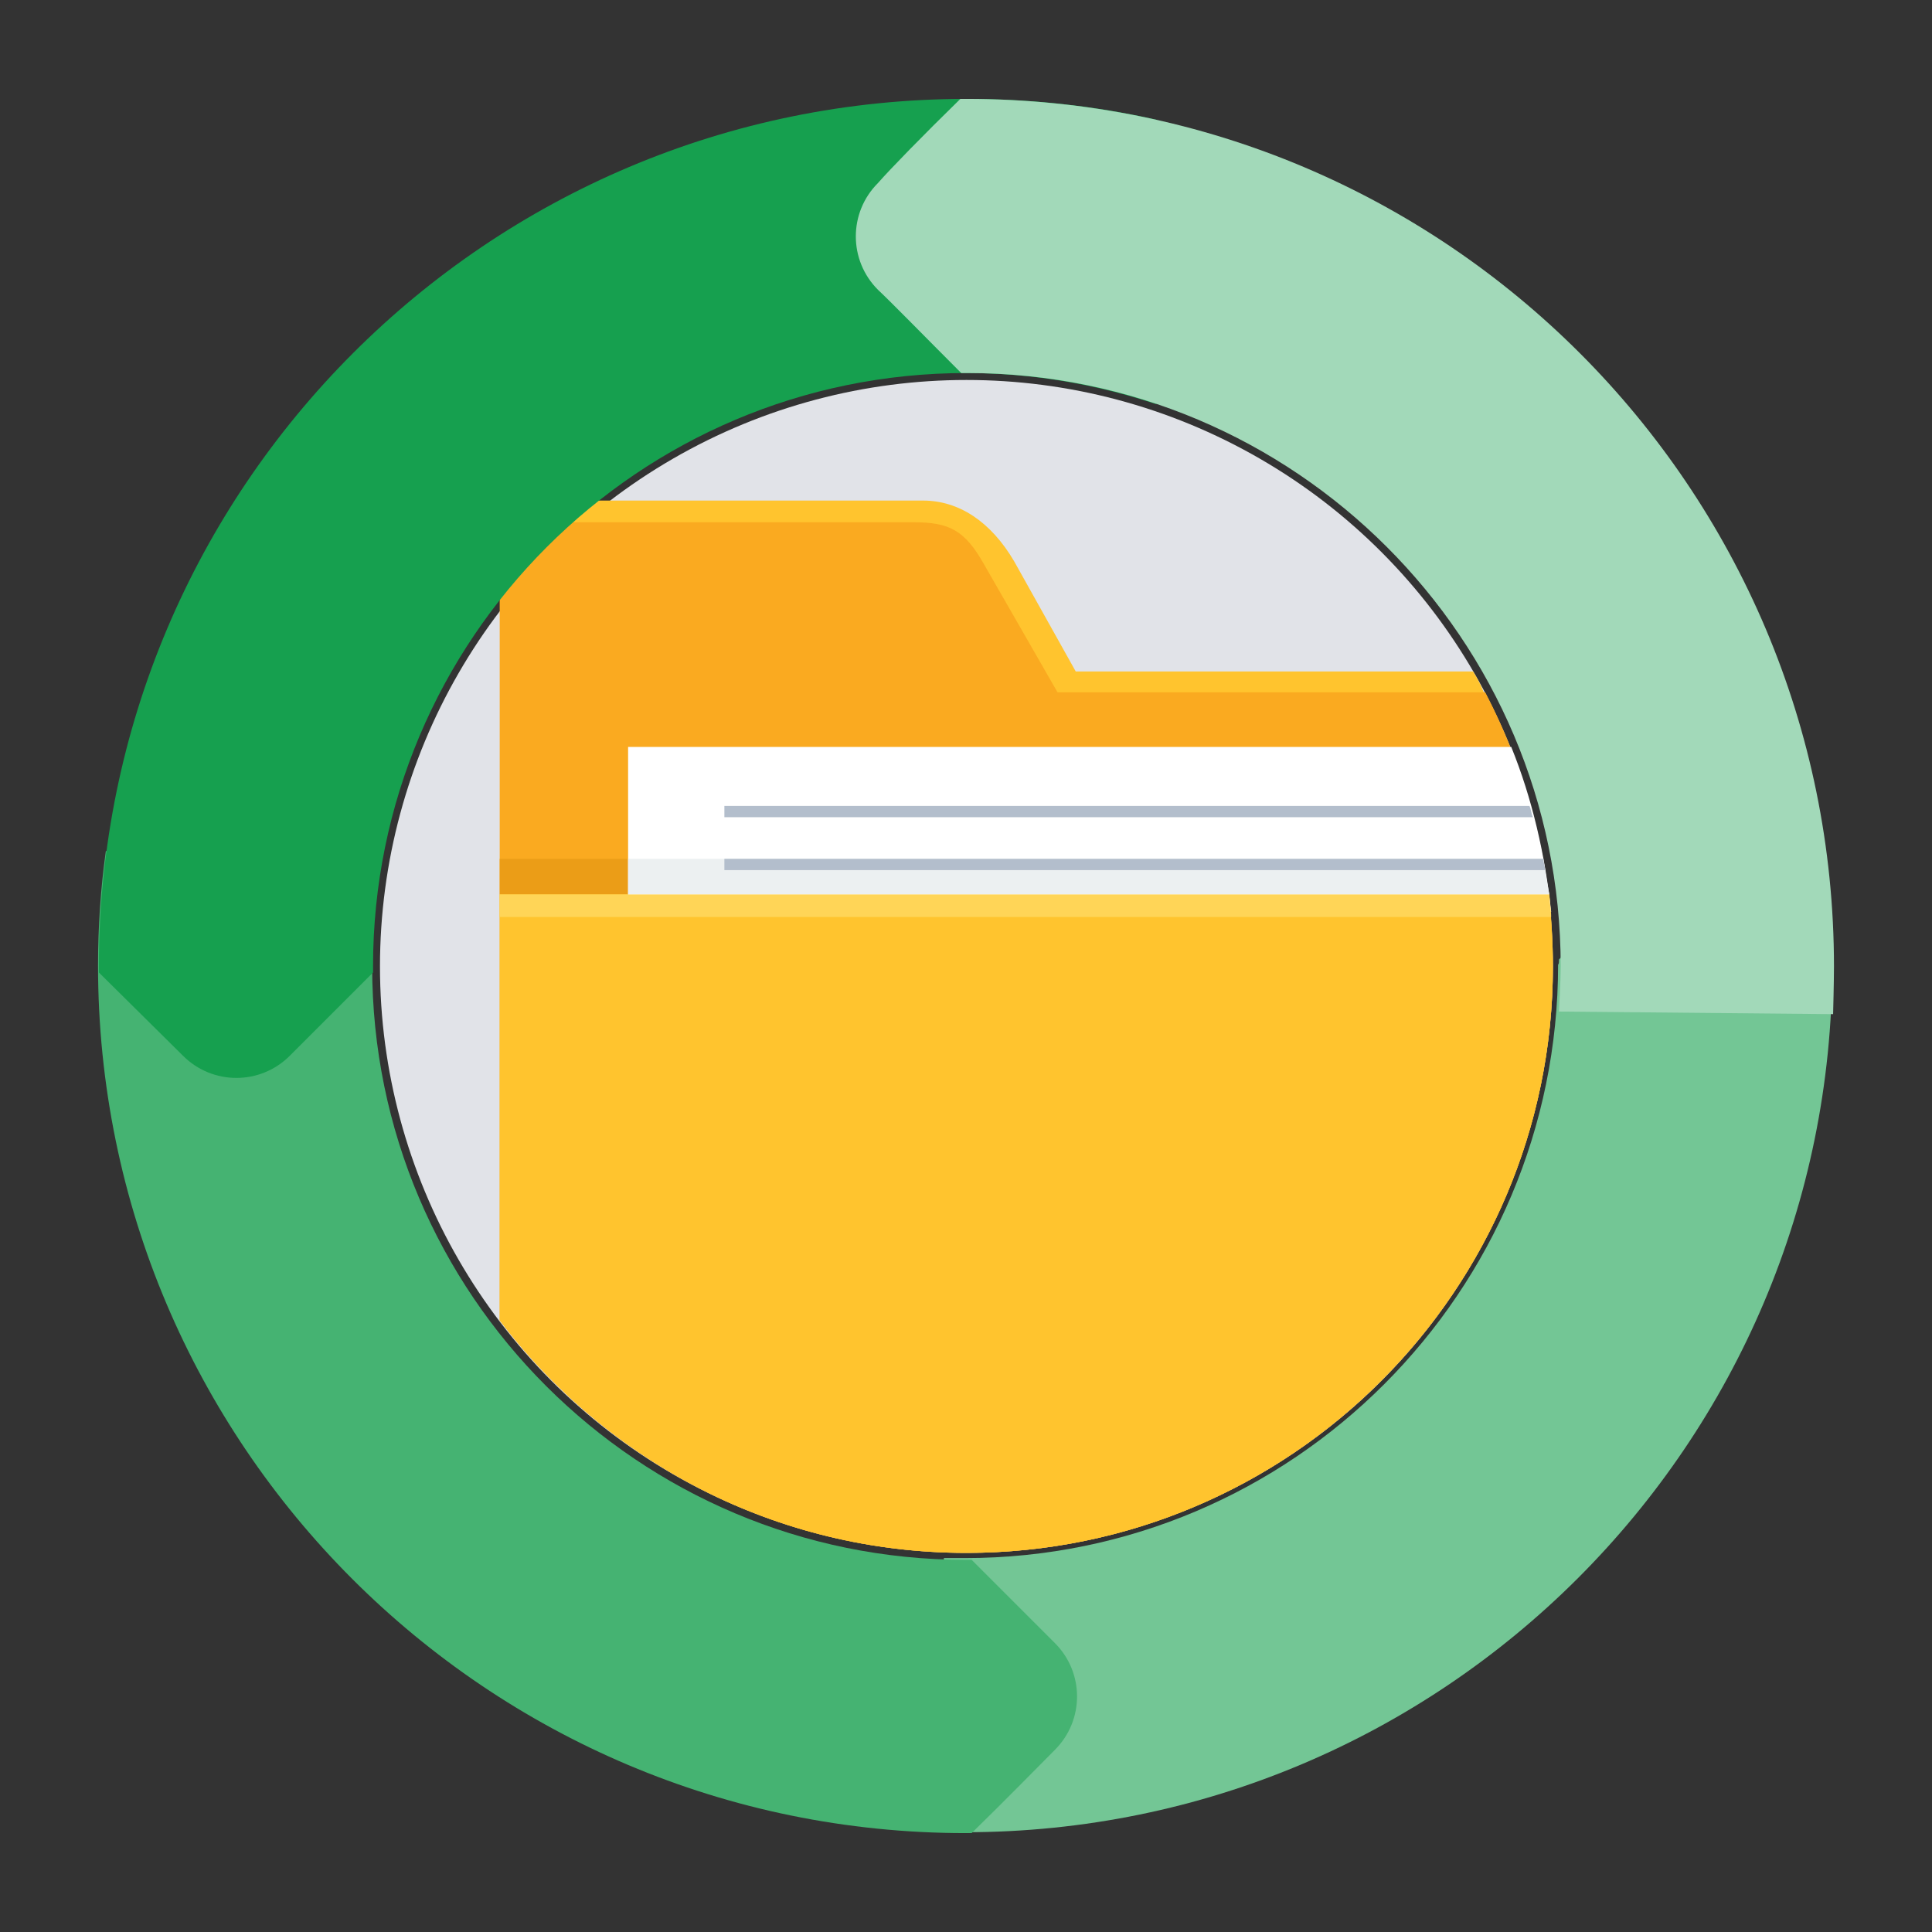 <?xml version="1.0" encoding="utf-8"?>
<!-- Generator: Adobe Illustrator 27.4.1, SVG Export Plug-In . SVG Version: 6.00 Build 0)  -->
<svg version="1.1" id="Layer_1" xmlns="http://www.w3.org/2000/svg" xmlns:xlink="http://www.w3.org/1999/xlink" x="0px" y="0px"
	 viewBox="0 0 222.7 222.7" style="enable-background:new 0 0 222.7 222.7;" xml:space="preserve">
<rect x="0" y="0" width="222.7" height="222.7" fill="#333333" stroke="none"/>
<style type="text/css">
	.st0{fill-rule:evenodd;clip-rule:evenodd;fill:#E1E3E8;}
	.st1{fill-rule:evenodd;clip-rule:evenodd;fill:#FFC42E;}
	.st2{fill-rule:evenodd;clip-rule:evenodd;fill:#FAAA20;}
	.st3{fill-rule:evenodd;clip-rule:evenodd;fill:#EB9D17;}
	.st4{fill-rule:evenodd;clip-rule:evenodd;fill:#FFFFFF;}
	.st5{fill-rule:evenodd;clip-rule:evenodd;fill:#ECF0F1;}
	.st6{fill-rule:evenodd;clip-rule:evenodd;fill:#FFD557;}
	.st7{fill:#B3BECC;}
	.st8{fill-rule:evenodd;clip-rule:evenodd;fill:#73C695;}
	.st9{fill-rule:evenodd;clip-rule:evenodd;fill:#45B372;}
	.st10{fill-rule:evenodd;clip-rule:evenodd;fill:#16A04F;}
	.st11{fill-rule:evenodd;clip-rule:evenodd;fill:#A2D9B9;}
</style>
<g id="Layer_2_00000031924151204163671080000006279576380621380005_">
</g>
<g>
	<g id="Layer_x0020_1">
		<g id="_250105400">
			<circle class="st0" cx="111.4" cy="111.4" r="67.6"/>
			<g>
				<path class="st1" d="M124,77.4h45.8c0.7,1.1,1.1,2,1.5,3.1h-49.5l-8.5-15c-2.2-3.9-3.9-4.8-8.1-4.8h-40c-4.1,0-7.6,3.5-7.6,7.6
					v-2.8c0-4.4,3.5-7.8,7.6-7.8h41.2c4.1,0,7.8,2.4,10.5,7L124,77.4z"/>
				<path class="st2" d="M121.9,79.8h49.3c5,9.6,7.8,20.3,7.8,31.6c0,37.3-30.3,67.6-67.6,67.6c-22,0-41.4-10.5-53.8-26.8V79.8v-12
					c0-4.1,3.5-7.6,7.6-7.6h40.1c4.1,0,5.9,0.9,8.1,4.8L121.9,79.8z"/>
				<polygon class="st3" points="72.4,99 57.6,99 57.6,103.1 72.4,103.1 				"/>
				<path class="st1" d="M57.6,103.1h121c0.2,2.6,0.4,5.4,0.4,8.3c0,37.3-30.3,67.6-67.6,67.6c-22,0-41.4-10.5-53.8-26.8
					C57.6,152.2,57.6,103.1,57.6,103.1z"/>
				<path class="st4" d="M72.4,86.1h101.8c2.4,5.9,3.9,12.4,4.6,19H72.4V86.1z"/>
				<path class="st5" d="M72.4,99h105.5c0.2,1.3,0.4,2.6,0.7,4.1H72.4V99z"/>
				<path class="st6" d="M57.6,103.1h121c0,0.9,0.2,1.7,0.2,2.6H57.6V103.1z"/>
				<path class="st7" d="M83.5,92.9h92.8c0.2,0.4,0.2,0.9,0.4,1.3H83.5V92.9z"/>
				<path class="st7" d="M83.5,99h94.4c0,0.4,0.2,0.9,0.2,1.3H83.5V99z"/>
			</g>
		</g>
	</g>
	<path class="st8" d="M179.7,110.6c3.6-3.6,7.7-7.6,9.6-9.6c3.4-3.4,8.9-3.4,12.3,0c1.9,1.9,5.9,5.9,9.6,9.5c0,0.2,0,0.5,0,0.7
		c0,55.2-44.8,100-100,100c-0.8,0-1.5,0-2.3,0c-0.1-8.8-0.1-20-0.1-31.6c0.8,0,1.6,0,2.4,0c37.8,0,68.4-30.7,68.4-68.4
		C179.7,111.1,179.7,110.9,179.7,110.6z"/>
	<path class="st9" d="M44.2,98.1c-0.8,4.3-1.3,8.7-1.3,13.3c0,37.8,30.7,68.4,68.4,68.4c0.2,0,0.5,0,0.7,0c3.7,3.7,7.7,7.7,9.6,9.6
		c3.4,3.4,3.4,8.9,0,12.3c-1.7,1.7-5.6,5.7-9.6,9.6c-0.2,0-0.5,0-0.7,0c-55.2,0-100-44.8-100-100c0-4.5,0.3-8.9,0.9-13.2
		C21.5,98.1,32.8,98.1,44.2,98.1z"/>
	<path class="st10" d="M11.4,112.1c0-0.2,0-0.5,0-0.7c0-55.2,44.8-100,100-100c7.5,0,14.8,0.8,21.9,2.4c0,10.3,0,21.7,0,32.8
		c-6.9-2.3-14.3-3.6-21.9-3.6C73.6,43,43,73.7,43,111.4c0,0.2,0,0.5,0,0.7c-4.1,4.1-8,8-9.6,9.6c-3.4,3.4-8.9,3.4-12.3,0
		C21,121.6,11.4,112.1,11.4,112.1z"/>
	<path class="st11" d="M110.7,11.4c0.2,0,0.4,0,0.7,0c55.2,0,100,44.8,100,100c0,1.8-0.1,5.5-0.1,5.5l-31.6-0.3c0,0,0.2-3.5,0.2-5.2
		c0-37.8-30.7-68.4-68.4-68.4c-0.2,0-0.4,0-0.7,0c-4.2-4.2-8-8.1-9.6-9.6c-3.4-3.4-3.4-8.9,0-12.3C102.6,19.5,106.4,15.6,110.7,11.4
		z"/>
</g>
</svg>
